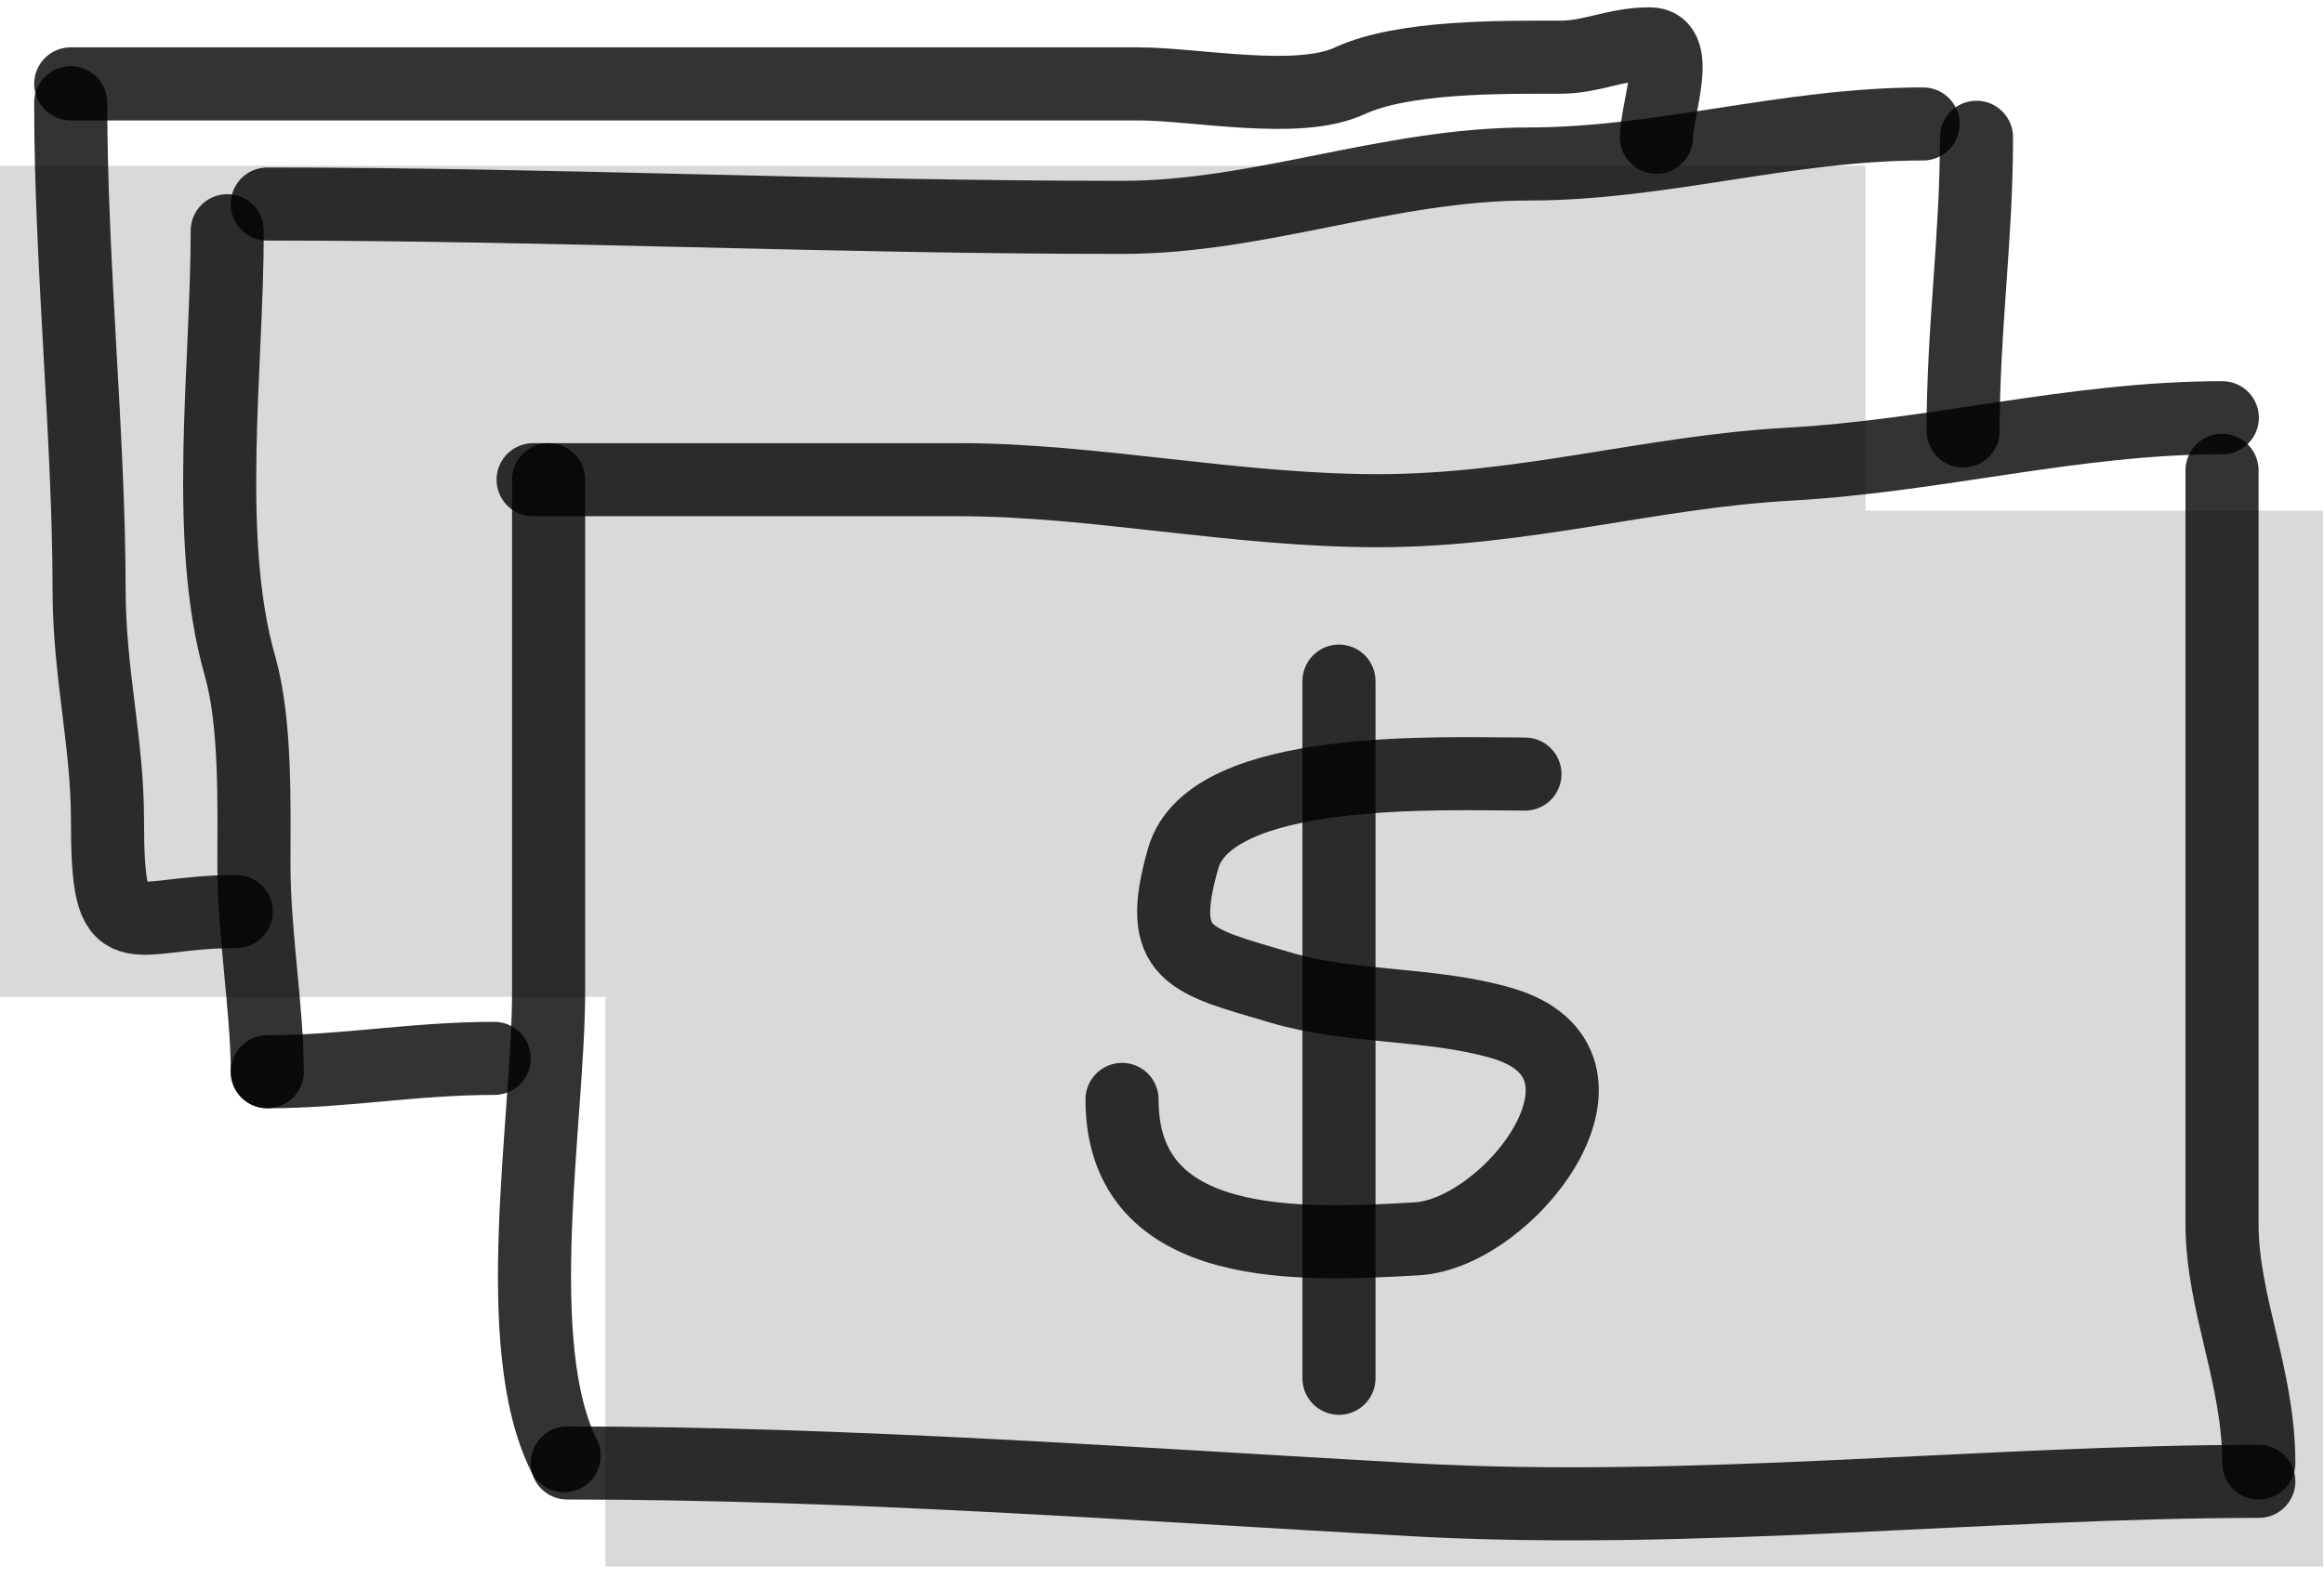 <svg width="159" height="108" viewBox="0 0 159 108" fill="none" xmlns="http://www.w3.org/2000/svg">
<rect x="41.42" y="34.95" width="117.511" height="72.265" fill="#D9D9D9"/>
<rect y="11.342" width="127.634" height="56.88" fill="#D9D9D9"/>
<path d="M37.535 32.829C37.535 44.492 37.535 56.155 37.535 67.818C37.535 76.609 34.769 91.973 38.595 99.626" stroke="black" stroke-opacity="0.8" stroke-width="5" stroke-linecap="round"/>
<path d="M36.474 32.829C46.193 32.829 55.913 32.829 65.632 32.829C74.843 32.829 84.471 34.95 94.259 34.95C104.249 34.95 112.948 32.292 122.356 31.769C132.533 31.204 141.901 28.588 152.044 28.588" stroke="black" stroke-opacity="0.8" stroke-width="5" stroke-linecap="round"/>
<path d="M104.332 52.974C98.799 52.974 82.812 52.218 80.947 58.747C79.035 65.439 81.37 65.736 87.603 67.583C92.477 69.027 97.773 68.595 102.682 69.998C112.269 72.737 103.323 84.426 96.91 84.783C89.221 85.21 76.765 85.929 76.765 75.24" stroke="black" stroke-opacity="0.8" stroke-width="5" stroke-linecap="round"/>
<path d="M91.608 46.613V94.325" stroke="black" stroke-opacity="0.8" stroke-width="5" stroke-linecap="round"/>
<path d="M135.225 9.395C135.225 16.377 134.311 22.439 134.311 29.494" stroke="black" stroke-opacity="0.8" stroke-width="5" stroke-linecap="round"/>
<path d="M131.57 8.482C122.263 8.482 113.662 11.222 104.62 11.222C94.951 11.222 86.248 14.877 76.755 14.877C56.944 14.877 37.831 13.963 18.286 13.963" stroke="black" stroke-opacity="0.8" stroke-width="5" stroke-linecap="round"/>
<path d="M15.546 15.79C15.546 25.121 13.932 36.864 16.408 45.532C17.532 49.464 17.373 55.111 17.373 59.185C17.373 63.932 18.286 69.079 18.286 73.346" stroke="black" stroke-opacity="0.8" stroke-width="5" stroke-linecap="round"/>
<path d="M18.286 73.346C23.566 73.346 28.31 72.432 33.817 72.432" stroke="black" stroke-opacity="0.8" stroke-width="5" stroke-linecap="round"/>
<path d="M4.837 5.741C24.085 5.741 43.334 5.741 62.582 5.741C67.686 5.741 72.79 5.741 77.893 5.741C81.772 5.741 88.802 7.175 92.329 5.538C96.011 3.829 102.703 3.914 106.766 3.914C108.922 3.914 110.525 3 112.89 3C115.07 3 113.328 7.555 113.328 9.395" stroke="black" stroke-opacity="0.8" stroke-width="5" stroke-linecap="round"/>
<path d="M38.803 100.121C58.007 100.121 77.477 101.571 96.672 102.637C115.874 103.704 136.08 101.379 154.541 101.379" stroke="black" stroke-opacity="0.8" stroke-width="5" stroke-linecap="round"/>
<path d="M152.024 32.188C152.024 43.72 152.024 55.252 152.024 66.784C152.024 72.445 152.024 78.106 152.024 83.767C152.024 89.201 154.54 94.172 154.54 100.121" stroke="black" stroke-opacity="0.8" stroke-width="5" stroke-linecap="round"/>
<path d="M4.837 7.028C4.837 18.096 6.095 29.996 6.095 40.365C6.095 46.025 7.353 50.806 7.353 56.09C7.353 65.371 8.699 62.381 16.159 62.381" stroke="black" stroke-opacity="0.8" stroke-width="5" stroke-linecap="round"/>
</svg>
